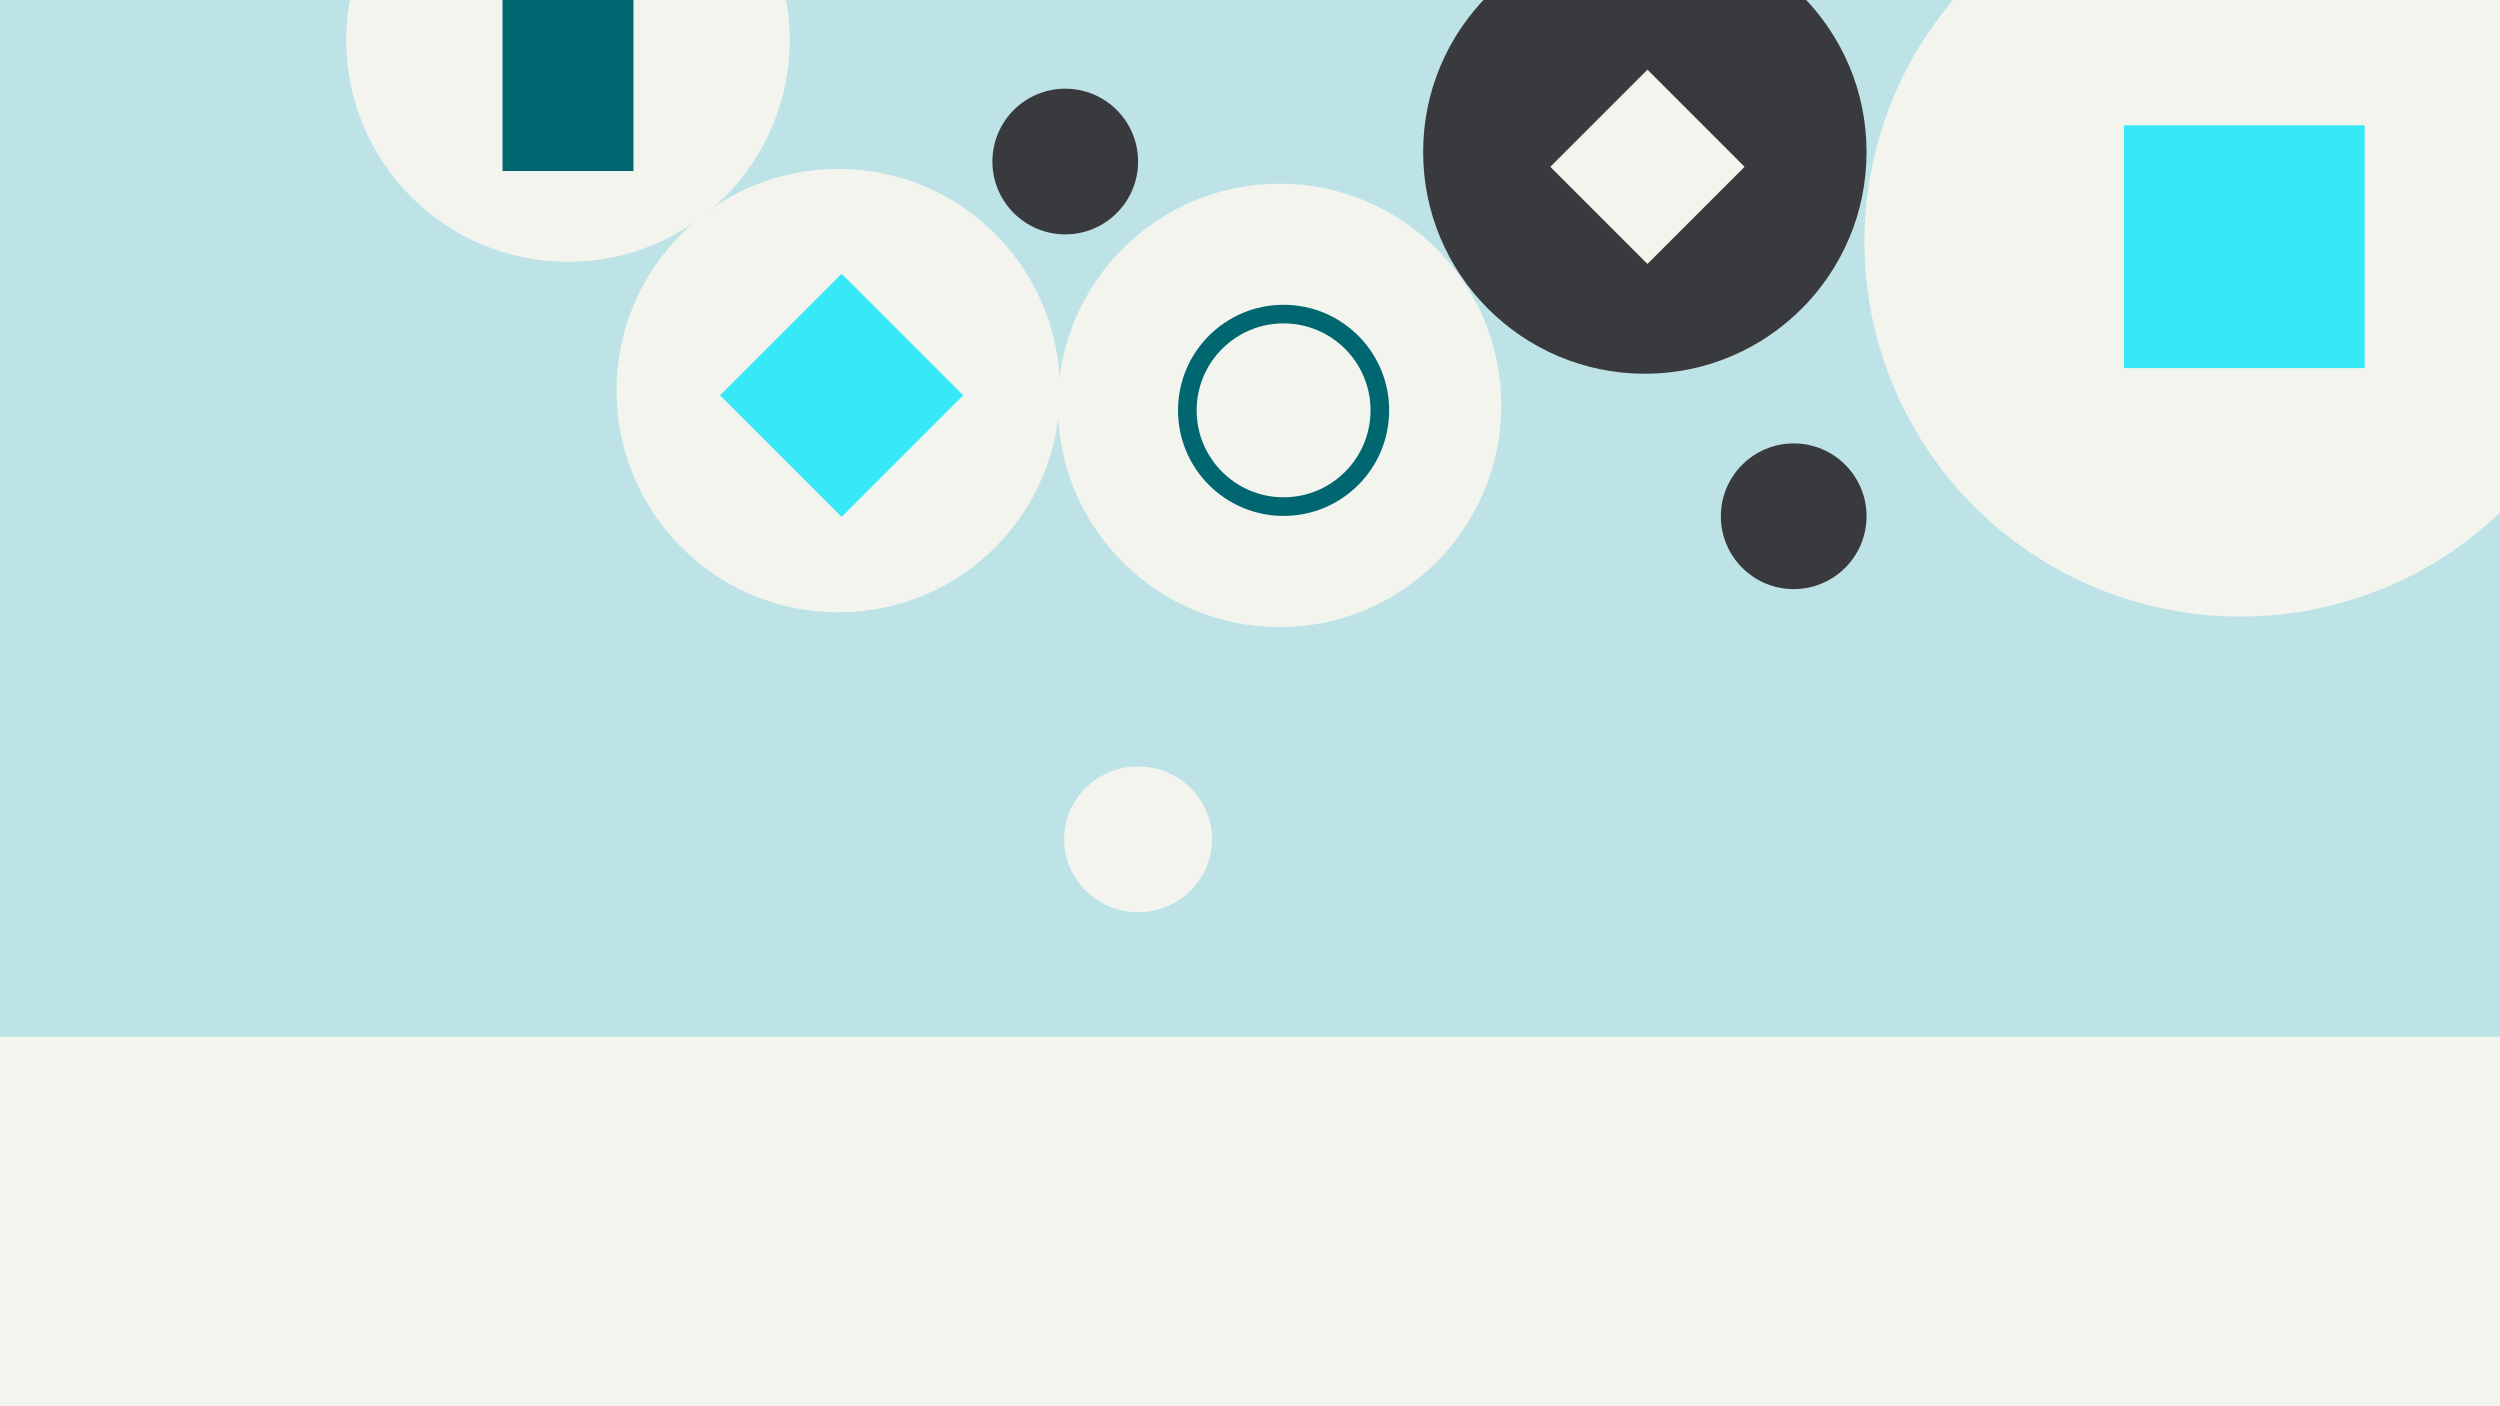 <svg width="1184" height="666" viewBox="0 0 1184 666" fill="none" xmlns="http://www.w3.org/2000/svg">
<rect x="0" y="0" width="1184" height="666" fill="#808080" stroke="none"/>
<g clip-path="url(#clip0_6_1322)">
<rect width="1184" height="666" fill="#F4F4EF"/>
<ellipse cx="1061" cy="114.5" rx="178" ry="177.5" fill="#F4F4EF"/>
<circle cx="779" cy="72" r="105" fill="#393A3D"/>
<circle cx="504.5" cy="76.5" r="34.5" fill="#393A3D"/>
<circle cx="849.5" cy="244.5" r="34.5" fill="#393A3D"/>
<ellipse cx="539" cy="397.5" rx="35" ry="34.5" fill="#F4F4EF"/>
<circle cx="606" cy="192" r="105" fill="#F4F4EF"/>
<circle cx="397" cy="185" r="105" fill="#F4F4EF"/>
<circle cx="269" cy="19" r="105" fill="#F4F4EF"/>
<rect x="238" y="-44" width="62" height="125" fill="#006771"/>
<g clip-path="url(#clip1_6_1322)">
<rect width="1184" height="491" fill="#BEE3E7"/>
<ellipse cx="1061" cy="114.5" rx="178" ry="177.5" fill="#F4F4EF"/>
<circle cx="779" cy="72" r="105" fill="#393A3D"/>
<circle cx="504.5" cy="76.5" r="34.5" fill="#393A3D"/>
<circle cx="849.5" cy="244.5" r="34.5" fill="#393A3D"/>
<ellipse cx="539" cy="397.5" rx="35" ry="34.5" fill="#F4F4EF"/>
<circle cx="606" cy="192" r="105" fill="#F4F4EF"/>
<circle cx="397" cy="185" r="105" fill="#F4F4EF"/>
<circle cx="269" cy="19" r="105" fill="#F4F4EF"/>
<rect x="238" y="-44" width="62" height="125" fill="#006771"/>
</g>
<rect x="1005.91" y="59.34" width="114" height="115" fill="#38E8F6"/>
<rect x="341" y="187.227" width="81.446" height="81.446" transform="rotate(-45 341 187.227)" fill="#38E8F6"/>
<rect x="734.23" y="79" width="65.054" height="65.054" transform="rotate(-45 734.23 79)" fill="#F4F4EF"/>
<path fill-rule="evenodd" clip-rule="evenodd" d="M607.91 244.34C580.296 244.34 557.91 221.954 557.91 194.34C557.91 166.726 580.296 144.34 607.91 144.34C635.524 144.34 657.91 166.726 657.91 194.34C657.91 221.954 635.524 244.34 607.91 244.34ZM607.91 235.516C585.169 235.516 566.734 217.081 566.734 194.34C566.734 171.599 585.169 153.163 607.91 153.163C630.651 153.163 649.087 171.599 649.087 194.34C649.087 217.081 630.651 235.516 607.91 235.516Z" fill="#006771"/>
</g>
<defs>
<clipPath id="clip0_6_1322">
<rect width="1184" height="666" fill="white"/>
</clipPath>
<clipPath id="clip1_6_1322">
<rect width="1184" height="491" fill="white"/>
</clipPath>
</defs>
</svg>
